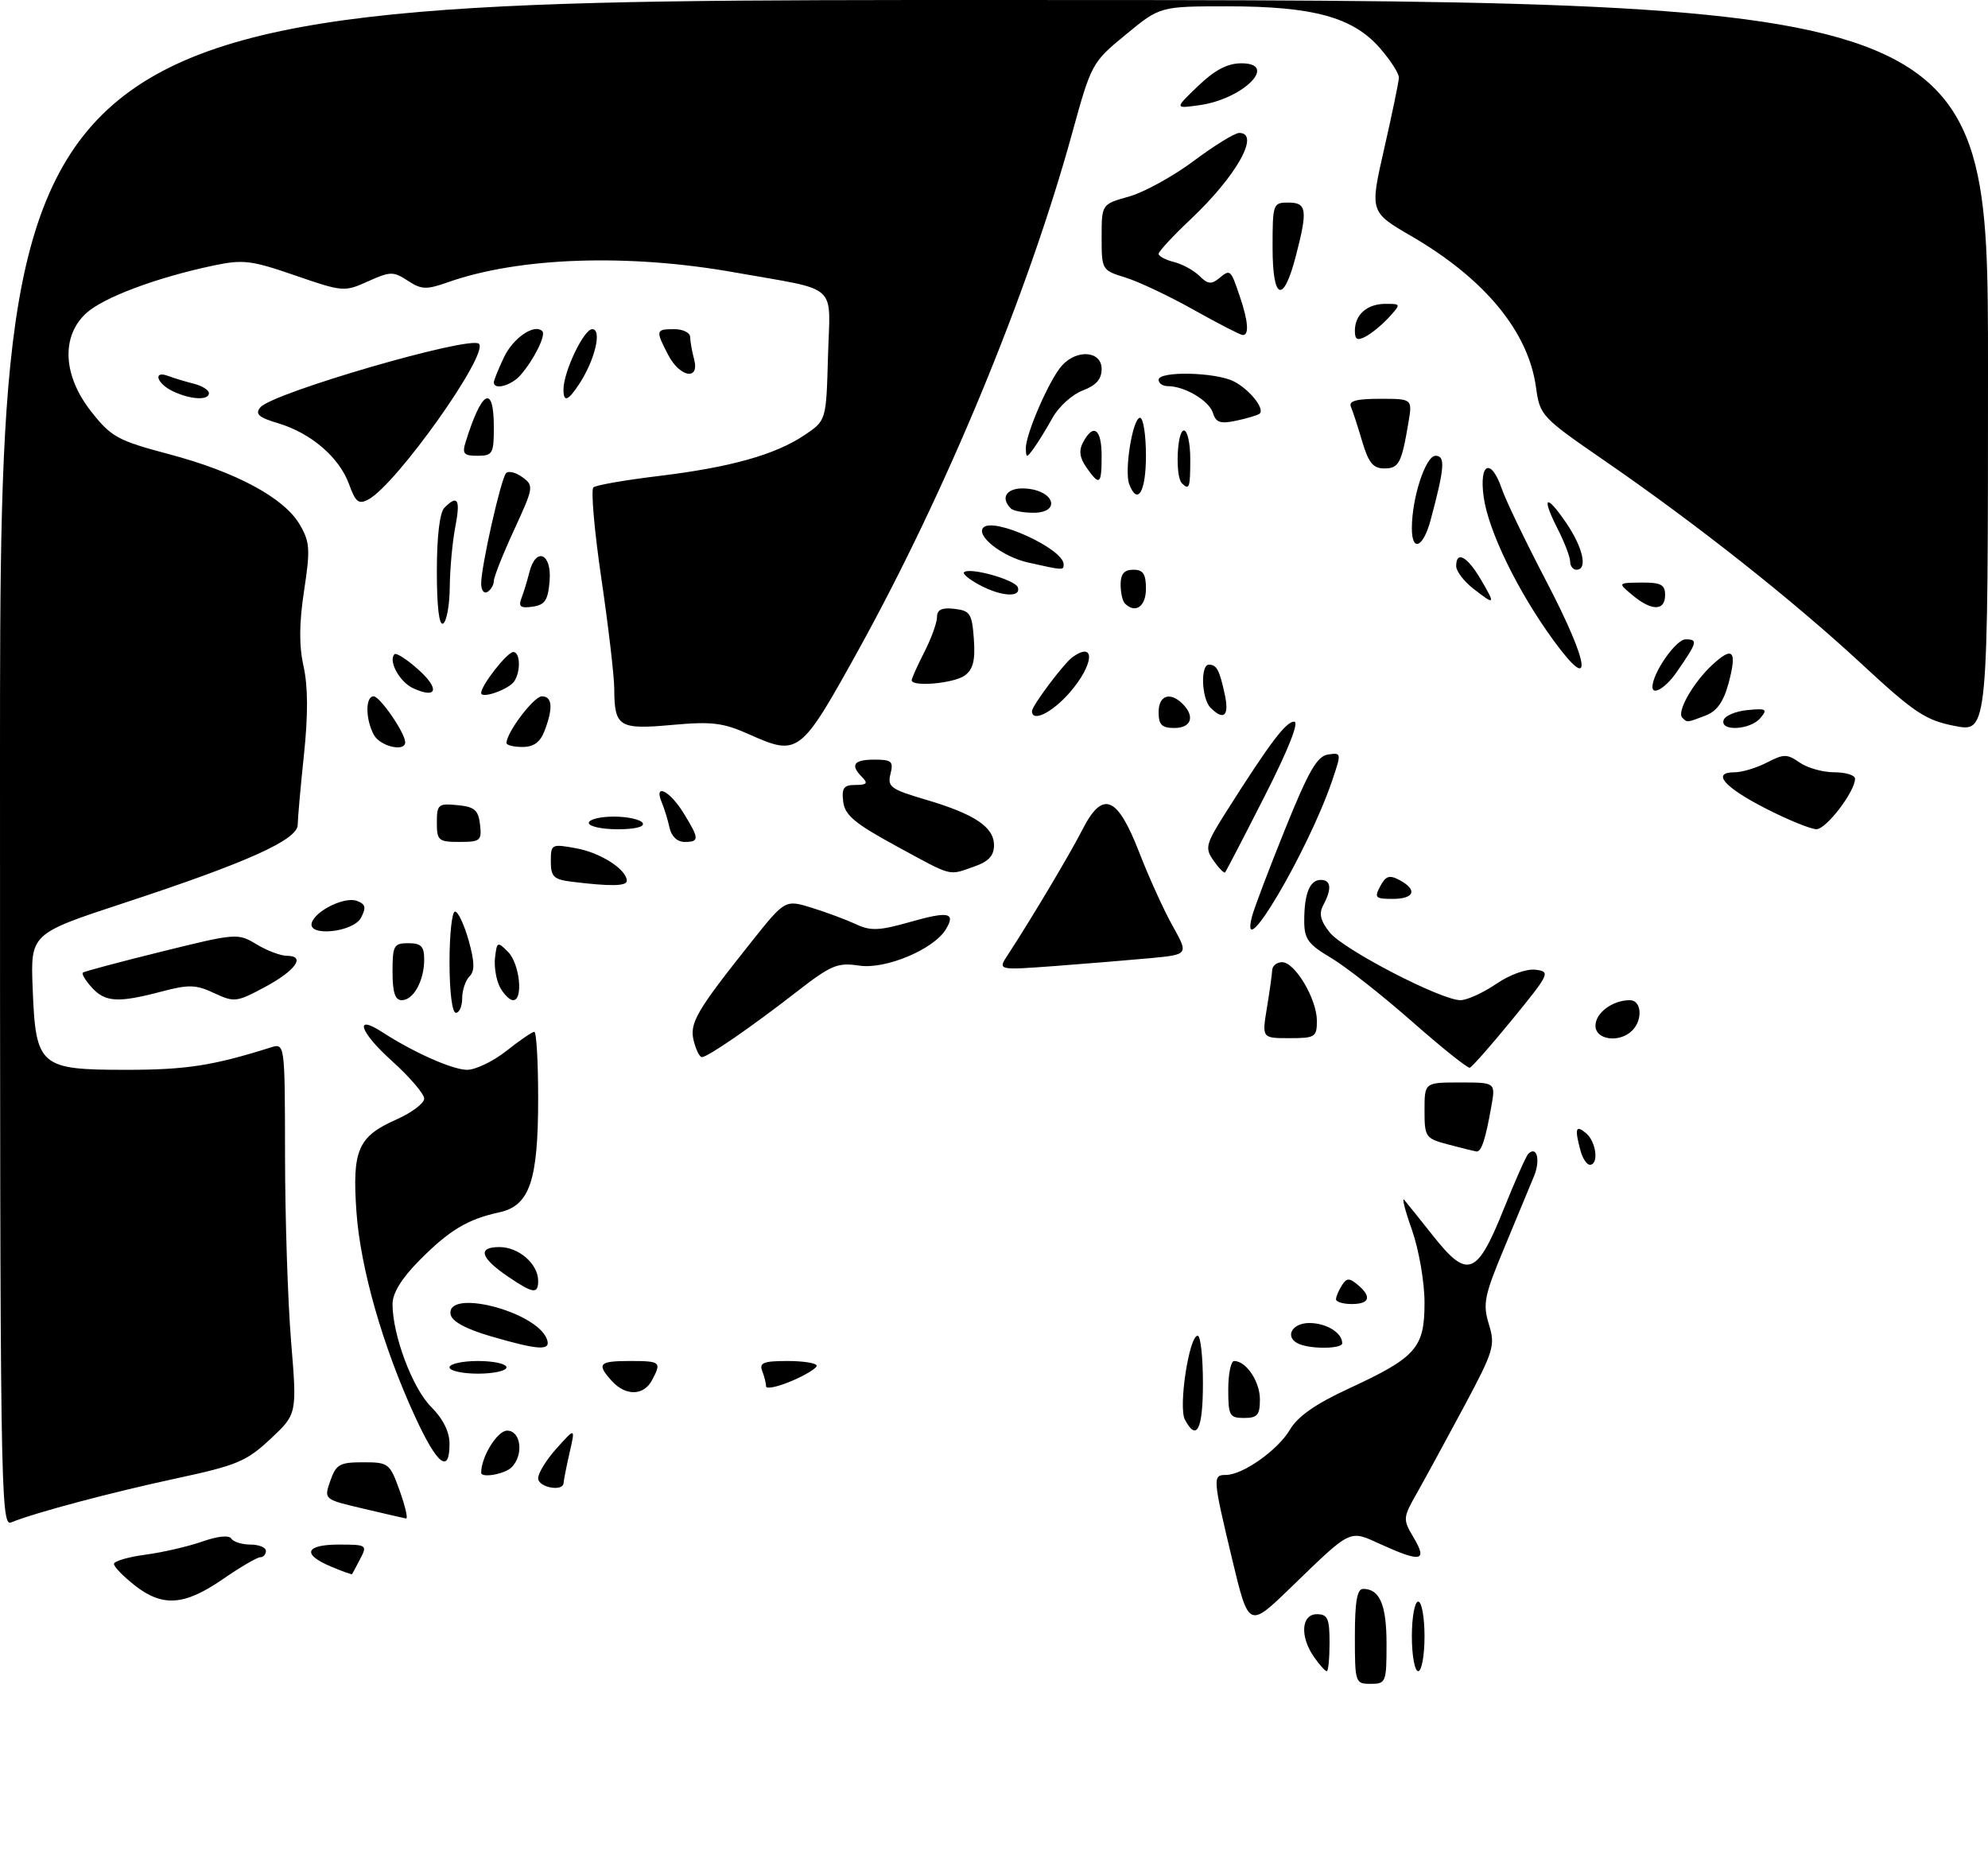 <?xml version="1.0" encoding="UTF-8" standalone="no"?>
<!DOCTYPE svg PUBLIC "-//W3C//DTD SVG 1.1//EN" "http://www.w3.org/Graphics/SVG/1.1/DTD/svg11.dtd" >
<svg xmlns="http://www.w3.org/2000/svg" xmlns:xlink="http://www.w3.org/1999/xlink" version="1.1" viewBox="0 0 314 296">
 <g >
 <path fill="currentColor"
d=" M 214.00 258.50 C 214.00 253.01 214.35 251.00 215.30 251.00 C 217.93 251.00 219.00 253.51 219.00 259.70 C 219.00 265.75 218.90 266.00 216.50 266.00 C 214.06 266.00 214.00 265.83 214.00 258.50 Z  M 207.56 261.78 C 205.29 258.54 205.52 255.00 208.00 255.00 C 209.70 255.00 210.00 255.67 210.00 259.50 C 210.00 261.98 209.80 264.00 209.56 264.00 C 209.31 264.00 208.41 263.00 207.56 261.78 Z  M 223.00 258.50 C 223.00 255.47 223.45 253.00 224.00 253.00 C 224.55 253.00 225.00 255.47 225.00 258.50 C 225.00 261.52 224.55 264.00 224.00 264.00 C 223.45 264.00 223.00 261.52 223.00 258.50 Z  M 194.61 246.29 C 191.54 233.43 191.51 233.00 193.63 233.00 C 196.30 233.00 201.84 229.07 203.74 225.85 C 204.96 223.76 207.79 221.78 212.98 219.38 C 223.70 214.42 225.00 212.95 225.00 205.80 C 225.00 202.52 224.12 197.46 223.01 194.28 C 221.91 191.17 221.37 189.04 221.81 189.56 C 222.24 190.08 224.32 192.66 226.41 195.30 C 231.78 202.07 233.28 201.51 237.43 191.20 C 239.26 186.64 241.04 182.62 241.38 182.28 C 242.74 180.93 243.34 183.24 242.30 185.79 C 241.69 187.28 239.59 192.35 237.63 197.04 C 234.43 204.70 234.18 205.96 235.16 209.19 C 236.20 212.55 235.95 213.38 231.27 222.14 C 228.51 227.29 225.19 233.39 223.89 235.70 C 221.55 239.82 221.54 239.95 223.31 242.95 C 225.49 246.64 224.45 246.84 218.12 243.97 C 213.03 241.66 213.60 241.38 203.86 250.80 C 197.23 257.22 197.23 257.22 194.61 246.29 Z  M 21.25 250.42 C 19.46 249.01 18.00 247.50 18.00 247.06 C 18.00 246.62 20.23 245.96 22.95 245.60 C 25.68 245.24 29.72 244.30 31.93 243.53 C 34.35 242.67 36.18 242.48 36.53 243.05 C 36.85 243.57 38.22 244.00 39.56 244.00 C 40.90 244.00 42.00 244.45 42.00 245.00 C 42.00 245.55 41.60 246.00 41.11 246.00 C 40.62 246.00 37.93 247.57 35.14 249.50 C 29.09 253.66 25.66 253.89 21.25 250.42 Z  M 52.25 247.46 C 47.65 245.53 48.22 244.00 53.54 244.00 C 57.92 244.00 58.03 244.08 56.90 246.25 C 56.26 247.49 55.68 248.57 55.61 248.67 C 55.55 248.76 54.04 248.22 52.25 247.46 Z  M 0.00 120.61 C 0.00 0.00 0.00 0.00 157.00 0.00 C 314.00 0.00 314.00 0.00 314.00 57.86 C 314.00 115.71 314.00 115.71 308.75 114.68 C 304.11 113.77 302.39 112.62 294.00 104.85 C 283.08 94.74 267.96 82.78 253.37 72.73 C 243.47 65.91 243.22 65.64 242.61 61.20 C 241.41 52.40 234.54 44.06 222.92 37.30 C 216.35 33.48 216.35 33.48 218.63 23.49 C 219.88 17.99 220.93 12.95 220.95 12.28 C 220.98 11.62 219.61 9.48 217.91 7.55 C 213.66 2.71 207.39 1.00 193.93 1.00 C 183.23 1.00 183.23 1.00 177.82 5.46 C 172.45 9.87 172.38 10.01 169.28 21.27 C 162.33 46.48 149.43 77.64 135.58 102.70 C 126.42 119.25 126.12 119.49 118.29 115.99 C 114.19 114.16 112.43 113.95 106.12 114.52 C 97.76 115.28 97.04 114.83 97.02 108.80 C 97.01 106.77 96.09 98.93 94.98 91.37 C 93.87 83.82 93.31 77.35 93.73 76.99 C 94.15 76.63 98.78 75.83 104.00 75.20 C 115.35 73.83 122.46 71.84 127.09 68.72 C 130.50 66.43 130.50 66.43 130.78 56.29 C 131.11 44.52 132.76 46.01 116.08 43.04 C 99.23 40.03 81.99 40.62 70.77 44.58 C 67.34 45.79 66.57 45.76 64.40 44.34 C 62.12 42.85 61.64 42.86 58.12 44.45 C 54.39 46.13 54.14 46.11 46.61 43.51 C 39.68 41.12 38.40 40.96 33.71 41.95 C 24.72 43.84 16.28 47.01 13.59 49.50 C 9.61 53.19 9.95 59.39 14.44 65.06 C 17.58 69.04 18.61 69.60 26.67 71.74 C 37.27 74.55 44.85 78.63 47.32 82.83 C 48.95 85.60 49.03 86.73 48.03 93.30 C 47.24 98.49 47.22 102.02 47.95 105.29 C 48.65 108.42 48.67 112.93 48.01 119.21 C 47.47 124.32 47.03 129.32 47.02 130.31 C 46.99 132.67 39.03 136.25 19.66 142.62 C 4.82 147.50 4.82 147.50 5.16 156.15 C 5.64 168.48 6.24 169.00 19.94 169.00 C 29.41 169.00 33.62 168.35 42.75 165.47 C 45.00 164.77 45.00 164.77 45.02 182.63 C 45.03 192.46 45.46 205.65 45.98 211.94 C 46.92 223.38 46.92 223.38 42.71 227.32 C 38.93 230.86 37.42 231.49 27.83 233.55 C 17.63 235.74 5.48 238.97 1.75 240.50 C 0.09 241.18 0.00 235.08 0.00 120.61 Z  M 57.33 238.31 C 51.15 236.86 51.15 236.86 52.17 233.93 C 53.08 231.32 53.65 231.00 57.36 231.00 C 61.38 231.00 61.57 231.15 63.13 235.50 C 64.02 237.97 64.47 239.95 64.13 239.88 C 63.78 239.82 60.72 239.11 57.33 238.31 Z  M 85.00 233.52 C 85.00 232.70 86.32 230.56 87.94 228.77 C 90.88 225.50 90.88 225.50 89.96 229.50 C 89.46 231.70 89.04 233.84 89.02 234.25 C 88.98 235.71 85.00 234.98 85.00 233.52 Z  M 76.00 232.65 C 76.00 230.14 78.55 226.00 80.10 226.00 C 82.29 226.00 82.76 229.84 80.80 231.80 C 79.73 232.87 76.00 233.53 76.00 232.65 Z  M 65.54 223.75 C 60.45 212.68 56.93 200.36 56.30 191.44 C 55.61 181.68 56.53 179.54 62.59 176.86 C 65.01 175.79 67.00 174.29 67.00 173.55 C 67.00 172.80 64.69 170.11 61.86 167.56 C 56.87 163.07 55.85 160.13 60.30 163.00 C 65.30 166.25 71.49 169.00 73.78 169.00 C 75.12 169.00 77.92 167.65 80.00 166.00 C 82.08 164.35 84.06 163.00 84.39 163.00 C 84.73 163.00 85.00 167.74 85.00 173.53 C 85.00 186.56 83.66 190.48 78.84 191.52 C 73.85 192.60 70.96 194.34 66.25 199.10 C 63.42 201.95 62.00 204.27 62.00 206.02 C 62.00 210.90 65.15 219.31 68.09 222.24 C 69.98 224.13 71.00 226.18 71.00 228.08 C 71.00 232.94 69.05 231.40 65.54 223.75 Z  M 187.15 224.25 C 186.10 222.27 187.82 211.00 189.17 211.00 C 189.63 211.00 190.00 214.38 190.00 218.50 C 190.00 225.82 189.02 227.80 187.15 224.25 Z  M 194.00 219.50 C 194.00 217.03 194.42 215.00 194.93 215.00 C 196.83 215.00 199.00 218.24 199.00 221.07 C 199.00 223.53 198.60 224.00 196.50 224.00 C 194.20 224.00 194.00 223.63 194.00 219.50 Z  M 96.65 218.17 C 94.18 215.44 94.57 215.00 99.50 215.00 C 104.36 215.00 104.53 215.15 102.96 218.07 C 101.66 220.50 98.81 220.55 96.65 218.17 Z  M 121.00 219.01 C 121.00 218.54 120.73 217.45 120.39 216.58 C 119.89 215.28 120.60 215.00 124.39 215.00 C 126.93 215.00 129.00 215.34 128.99 215.75 C 128.98 216.16 127.18 217.25 124.99 218.18 C 122.80 219.10 121.00 219.47 121.00 219.01 Z  M 71.00 216.00 C 71.00 215.45 73.03 215.00 75.50 215.00 C 77.97 215.00 80.00 215.45 80.00 216.00 C 80.00 216.55 77.97 217.00 75.50 217.00 C 73.03 217.00 71.00 216.55 71.00 216.00 Z  M 77.50 211.09 C 73.62 209.96 71.39 208.75 71.18 207.67 C 70.37 203.49 84.68 207.12 86.37 211.52 C 87.10 213.42 85.19 213.33 77.50 211.09 Z  M 205.25 212.34 C 202.83 211.36 203.93 209.00 206.80 209.00 C 209.50 209.00 212.00 210.54 212.00 212.20 C 212.00 213.06 207.29 213.16 205.25 212.34 Z  M 211.02 205.25 C 211.02 204.84 211.44 203.85 211.94 203.06 C 212.69 201.87 213.12 201.85 214.42 202.94 C 216.71 204.84 216.36 206.00 213.50 206.00 C 212.12 206.00 211.01 205.66 211.02 205.25 Z  M 80.27 201.69 C 75.87 198.70 75.36 197.00 78.88 197.00 C 81.94 197.00 85.00 199.67 85.00 202.33 C 85.00 204.47 84.23 204.37 80.27 201.69 Z  M 249.63 181.75 C 248.69 178.25 248.88 177.65 250.50 179.00 C 252.12 180.34 252.57 184.00 251.12 184.00 C 250.63 184.00 249.96 182.99 249.63 181.75 Z  M 228.75 180.80 C 225.14 179.84 225.00 179.64 225.00 175.40 C 225.00 171.00 225.00 171.00 230.61 171.00 C 236.22 171.00 236.22 171.00 235.56 174.75 C 234.62 180.07 233.97 182.02 233.18 181.90 C 232.81 181.84 230.81 181.35 228.75 180.80 Z  M 223.00 161.35 C 218.32 157.23 212.59 152.72 210.25 151.33 C 206.61 149.17 206.00 148.33 206.00 145.49 C 206.00 141.17 206.87 139.00 208.61 139.00 C 210.24 139.00 210.39 140.41 209.02 142.96 C 208.29 144.32 208.54 145.42 210.01 147.28 C 212.12 149.97 227.60 158.00 230.67 158.00 C 231.70 158.00 234.23 156.85 236.31 155.44 C 238.49 153.95 241.12 153.01 242.55 153.19 C 244.92 153.49 244.77 153.81 238.90 161.00 C 235.53 165.12 232.49 168.58 232.14 168.67 C 231.79 168.76 227.68 165.47 223.00 161.35 Z  M 109.58 164.45 C 108.87 161.62 109.94 159.78 118.67 148.80 C 124.01 142.10 124.01 142.10 128.25 143.41 C 130.59 144.14 133.72 145.31 135.22 146.01 C 137.49 147.08 138.88 147.03 143.66 145.67 C 149.83 143.91 151.00 144.15 149.40 146.80 C 147.48 149.98 139.87 153.17 135.70 152.54 C 132.29 152.02 131.28 152.44 125.76 156.73 C 118.65 162.26 111.78 166.99 110.86 167.00 C 110.51 167.00 109.93 165.85 109.58 164.45 Z  M 200.10 159.25 C 200.53 156.64 200.91 153.94 200.94 153.25 C 200.97 152.56 201.68 152.00 202.51 152.00 C 204.54 152.00 207.99 157.82 208.00 161.25 C 208.00 163.83 207.73 164.00 203.66 164.00 C 199.32 164.00 199.32 164.00 200.10 159.25 Z  M 252.00 162.04 C 252.00 160.00 254.70 158.00 257.43 158.00 C 259.28 158.00 259.52 161.08 257.80 162.80 C 255.81 164.79 252.00 164.29 252.00 162.04 Z  M 71.00 152.00 C 71.00 147.60 71.39 144.00 71.87 144.00 C 72.35 144.00 73.31 146.05 74.02 148.55 C 74.97 151.98 75.01 153.39 74.15 154.25 C 73.52 154.88 73.00 156.44 73.00 157.70 C 73.00 158.97 72.55 160.00 72.00 160.00 C 71.42 160.00 71.00 156.67 71.00 152.00 Z  M 14.49 155.99 C 13.50 154.89 12.86 153.83 13.09 153.64 C 13.32 153.46 18.90 151.96 25.51 150.33 C 37.31 147.41 37.57 147.39 40.51 149.17 C 42.15 150.17 44.33 150.99 45.33 150.99 C 48.36 151.00 46.68 153.34 41.76 155.97 C 37.38 158.32 36.98 158.36 33.82 156.88 C 30.95 155.53 29.82 155.50 25.50 156.64 C 18.65 158.45 16.61 158.33 14.49 155.99 Z  M 62.00 153.50 C 62.00 149.37 62.20 149.00 64.50 149.00 C 66.52 149.00 67.00 149.50 67.00 151.57 C 67.00 154.92 65.31 158.00 63.46 158.00 C 62.40 158.00 62.00 156.79 62.00 153.50 Z  M 78.97 155.95 C 78.37 154.82 78.02 152.71 78.19 151.26 C 78.49 148.74 78.58 148.70 80.25 150.38 C 82.09 152.24 82.69 158.00 81.04 158.00 C 80.50 158.00 79.58 157.08 78.97 155.95 Z  M 159.15 150.89 C 162.81 145.30 169.02 134.88 170.98 131.03 C 174.17 124.79 176.47 125.72 179.93 134.63 C 181.45 138.56 183.83 143.80 185.22 146.28 C 187.74 150.79 187.74 150.79 181.62 151.37 C 178.25 151.68 171.47 152.24 166.55 152.61 C 157.59 153.27 157.59 153.27 159.15 150.89 Z  M 49.25 145.75 C 49.89 143.81 54.50 141.59 56.39 142.32 C 57.75 142.84 57.87 143.37 57.01 144.99 C 55.77 147.30 48.50 148.02 49.25 145.75 Z  M 197.74 144.81 C 198.06 143.54 200.42 137.32 202.97 131.00 C 206.69 121.79 208.04 119.44 209.77 119.19 C 211.89 118.88 211.90 118.93 210.39 123.38 C 206.61 134.46 195.66 153.01 197.74 144.81 Z  M 218.01 139.99 C 218.88 138.36 219.46 138.18 221.04 139.02 C 223.94 140.57 223.42 142.00 219.96 142.00 C 217.23 142.00 217.04 141.80 218.01 139.99 Z  M 90.25 139.28 C 87.45 138.93 87.00 138.48 87.00 136.07 C 87.00 133.34 87.11 133.29 91.03 134.01 C 94.88 134.71 99.00 137.37 99.00 139.15 C 99.00 140.00 96.37 140.04 90.25 139.28 Z  M 141.50 133.62 C 134.99 130.07 133.44 128.77 133.18 126.63 C 132.92 124.47 133.27 124.00 135.13 124.00 C 136.90 124.00 137.13 123.73 136.20 122.80 C 134.24 120.84 134.81 120.00 138.11 120.00 C 140.84 120.00 141.15 120.28 140.65 122.26 C 140.14 124.29 140.69 124.69 146.14 126.30 C 153.93 128.59 157.00 130.64 157.00 133.52 C 157.00 135.18 156.15 136.10 153.85 136.90 C 149.72 138.34 150.61 138.58 141.50 133.62 Z  M 191.68 135.96 C 190.27 133.94 190.41 133.40 193.74 128.14 C 200.60 117.32 203.11 114.00 204.41 114.00 C 205.24 114.00 203.50 118.39 199.76 125.75 C 196.48 132.21 193.66 137.64 193.50 137.81 C 193.34 137.99 192.52 137.15 191.68 135.96 Z  M 69.00 129.94 C 69.00 127.08 69.22 126.89 72.25 127.19 C 74.96 127.45 75.55 127.96 75.82 130.25 C 76.11 132.80 75.87 133.00 72.57 133.00 C 69.25 133.00 69.00 132.78 69.00 129.94 Z  M 105.75 130.75 C 105.48 129.51 104.93 127.71 104.52 126.75 C 103.22 123.66 105.75 124.86 107.92 128.37 C 110.48 132.51 110.50 133.00 108.12 133.00 C 106.97 133.00 106.04 132.11 105.75 130.75 Z  M 93.00 130.00 C 93.00 129.45 94.77 129.00 96.94 129.00 C 99.11 129.00 101.16 129.45 101.50 130.00 C 101.88 130.61 100.34 131.00 97.56 131.00 C 95.05 131.00 93.00 130.55 93.00 130.00 Z  M 278.95 127.75 C 272.31 124.36 270.27 122.00 273.97 122.00 C 275.14 122.00 277.44 121.31 279.08 120.46 C 281.75 119.08 282.27 119.08 284.25 120.46 C 285.46 121.31 287.92 122.00 289.72 122.00 C 291.53 122.00 293.00 122.46 293.00 123.01 C 293.00 125.04 288.46 130.98 286.91 130.99 C 286.03 130.99 282.45 129.54 278.95 127.75 Z  M 59.04 116.07 C 57.71 113.59 57.70 110.00 59.01 110.00 C 60.01 110.00 63.99 115.79 64.00 117.25 C 64.00 118.85 60.02 117.90 59.04 116.07 Z  M 80.00 117.37 C 80.00 115.71 84.33 110.00 85.58 110.00 C 87.24 110.00 87.39 111.84 86.02 115.43 C 85.33 117.25 84.31 118.00 82.52 118.00 C 81.14 118.00 80.00 117.72 80.00 117.37 Z  M 183.00 112.50 C 183.00 109.84 184.82 109.22 186.80 111.20 C 188.78 113.18 188.16 115.00 185.50 115.00 C 183.50 115.00 183.00 114.50 183.00 112.50 Z  M 272.24 113.75 C 272.47 113.06 274.17 112.35 276.01 112.17 C 278.98 111.88 279.22 112.03 278.06 113.42 C 276.49 115.32 271.64 115.59 272.24 113.75 Z  M 265.71 113.37 C 264.80 112.47 267.39 107.89 270.40 105.08 C 273.71 101.99 274.41 102.75 273.02 107.94 C 272.22 110.89 271.17 112.36 269.38 113.04 C 266.40 114.18 266.50 114.17 265.71 113.37 Z  M 163.00 112.34 C 163.00 111.49 168.09 104.71 169.45 103.77 C 173.13 101.19 172.76 105.07 168.90 109.47 C 166.14 112.61 163.00 114.14 163.00 112.34 Z  M 191.20 111.80 C 189.78 110.38 189.58 105.00 190.94 105.00 C 192.18 105.00 192.62 105.84 193.46 109.75 C 194.18 113.10 193.30 113.90 191.20 111.80 Z  M 65.27 108.73 C 63.13 107.76 61.28 104.39 62.31 103.35 C 62.59 103.08 64.28 104.17 66.07 105.77 C 69.49 108.83 69.05 110.46 65.27 108.73 Z  M 76.00 109.47 C 76.00 108.26 80.12 103.00 81.07 103.00 C 82.17 103.00 82.28 106.03 81.23 107.62 C 80.39 108.90 76.00 110.46 76.00 109.47 Z  M 261.00 108.53 C 261.00 106.32 264.71 101.00 266.24 101.00 C 268.23 101.00 268.12 101.42 264.77 106.25 C 263.11 108.64 261.00 109.92 261.00 108.53 Z  M 144.00 107.46 C 144.00 107.16 144.90 105.16 146.00 103.00 C 147.10 100.84 148.00 98.36 148.00 97.47 C 148.00 96.31 148.76 95.95 150.75 96.18 C 153.23 96.47 153.53 96.93 153.82 100.96 C 154.06 104.32 153.70 105.75 152.38 106.71 C 150.67 107.96 144.00 108.55 144.00 107.46 Z  M 245.37 101.16 C 239.72 93.41 235.08 83.87 234.34 78.49 C 233.60 73.08 235.51 72.26 237.22 77.25 C 237.83 79.04 240.98 85.59 244.23 91.81 C 251.16 105.10 251.74 109.90 245.37 101.16 Z  M 69.00 90.26 C 69.00 84.70 69.45 80.95 70.20 80.20 C 72.31 78.09 72.75 78.89 71.91 83.25 C 71.46 85.59 71.07 89.84 71.04 92.69 C 71.02 95.55 70.55 98.16 70.00 98.50 C 69.36 98.89 69.00 95.91 69.00 90.26 Z  M 82.36 94.50 C 82.72 93.57 83.28 91.73 83.61 90.41 C 84.63 86.34 87.17 87.40 86.81 91.75 C 86.56 94.83 86.08 95.56 84.11 95.84 C 82.22 96.11 81.85 95.83 82.36 94.50 Z  M 177.67 95.33 C 177.30 94.97 177.00 93.62 177.00 92.33 C 177.00 90.67 177.57 90.00 179.00 90.00 C 180.56 90.00 181.00 90.67 181.00 93.00 C 181.00 95.82 179.33 96.99 177.67 95.33 Z  M 257.86 94.03 C 255.50 92.07 255.50 92.07 259.25 92.03 C 262.34 92.01 263.00 92.35 263.00 94.00 C 263.00 96.54 260.89 96.56 257.86 94.03 Z  M 232.63 92.93 C 231.19 91.79 230.00 90.21 230.00 89.43 C 230.00 86.95 231.73 87.87 233.87 91.50 C 236.27 95.58 236.17 95.70 232.63 92.93 Z  M 76.00 92.18 C 76.00 89.46 79.11 75.66 79.93 74.75 C 80.30 74.33 81.46 74.62 82.51 75.38 C 84.34 76.72 84.30 76.98 81.20 83.71 C 79.44 87.53 78.00 91.16 78.00 91.77 C 78.00 92.38 77.55 93.16 77.00 93.50 C 76.45 93.84 76.00 93.25 76.00 92.18 Z  M 154.66 92.38 C 153.10 91.54 152.02 90.65 152.26 90.41 C 153.11 89.55 160.36 91.58 160.76 92.78 C 161.32 94.45 158.10 94.24 154.66 92.38 Z  M 162.37 88.86 C 158.31 87.94 154.06 84.61 155.33 83.33 C 157.00 81.66 168.00 86.72 168.00 89.15 C 168.00 90.12 167.96 90.11 162.37 88.86 Z  M 248.00 88.71 C 248.00 88.00 247.11 85.67 246.02 83.53 C 243.39 78.37 244.17 77.88 247.41 82.65 C 250.05 86.54 250.80 90.00 249.00 90.00 C 248.45 90.00 248.00 89.42 248.00 88.71 Z  M 223.00 83.44 C 223.00 78.65 225.17 72.00 226.74 72.00 C 228.33 72.00 228.18 73.90 225.95 82.20 C 224.78 86.52 223.00 87.28 223.00 83.44 Z  M 159.67 80.33 C 157.83 78.50 159.15 76.89 162.24 77.19 C 166.63 77.61 167.52 81.00 163.24 81.00 C 161.64 81.00 160.03 80.70 159.67 80.33 Z  M 55.13 76.49 C 53.61 72.27 49.13 68.42 43.96 66.87 C 40.84 65.94 40.25 65.41 41.12 64.35 C 43.02 62.06 74.30 52.97 75.65 54.31 C 77.25 55.92 62.62 76.53 58.19 78.90 C 56.65 79.72 56.16 79.34 55.13 76.49 Z  M 178.36 76.49 C 177.55 74.39 178.91 66.00 180.06 66.00 C 180.58 66.00 181.00 68.70 181.00 72.00 C 181.00 77.69 179.68 79.93 178.36 76.49 Z  M 186.67 76.33 C 185.60 75.27 185.90 68.00 187.00 68.00 C 187.55 68.00 188.00 70.03 188.00 72.50 C 188.00 77.08 187.85 77.51 186.67 76.33 Z  M 171.60 73.85 C 170.52 72.29 170.37 71.17 171.08 69.85 C 172.71 66.80 174.00 67.75 174.00 72.00 C 174.00 76.59 173.69 76.83 171.60 73.85 Z  M 215.16 69.75 C 214.47 67.41 213.67 64.94 213.37 64.25 C 212.98 63.34 214.24 63.00 217.96 63.00 C 223.09 63.00 223.09 63.00 222.46 66.75 C 221.37 73.20 220.95 74.00 218.64 74.00 C 216.89 74.00 216.15 73.10 215.16 69.75 Z  M 73.57 69.75 C 76.11 61.59 78.00 60.63 78.00 67.50 C 78.00 71.66 77.81 72.00 75.43 72.00 C 73.23 72.00 72.96 71.68 73.57 69.75 Z  M 162.03 70.83 C 161.99 68.59 165.76 59.92 167.73 57.75 C 170.11 55.11 174.00 55.44 174.00 58.28 C 174.00 59.90 173.13 60.89 171.00 61.69 C 169.36 62.31 167.22 64.25 166.25 65.99 C 165.29 67.73 163.95 69.90 163.28 70.82 C 162.15 72.38 162.06 72.38 162.03 70.83 Z  M 191.57 65.21 C 190.95 63.28 187.11 61.00 184.45 61.00 C 183.65 61.00 183.00 60.55 183.00 60.00 C 183.00 58.58 192.02 58.78 194.90 60.26 C 197.36 61.53 199.80 64.56 198.96 65.34 C 198.71 65.57 197.08 66.07 195.34 66.44 C 192.75 67.00 192.06 66.77 191.57 65.21 Z  M 27.25 61.78 C 24.71 60.56 24.13 58.45 26.59 59.40 C 27.47 59.73 29.27 60.28 30.59 60.61 C 31.92 60.94 33.00 61.62 33.00 62.11 C 33.00 63.30 30.04 63.13 27.25 61.78 Z  M 89.00 61.52 C 89.00 58.74 92.21 52.00 93.54 52.00 C 95.12 52.00 93.98 56.85 91.51 60.62 C 89.72 63.36 89.00 63.62 89.00 61.52 Z  M 78.00 60.40 C 78.00 60.07 78.72 58.29 79.60 56.44 C 81.05 53.37 84.42 51.08 85.66 52.32 C 86.27 52.93 84.33 56.83 82.22 59.25 C 80.76 60.92 78.00 61.67 78.00 60.40 Z  M 105.53 56.05 C 103.52 52.18 103.57 52.00 106.50 52.00 C 107.88 52.00 109.01 52.56 109.01 53.25 C 109.02 53.94 109.30 55.51 109.63 56.75 C 110.55 60.17 107.38 59.63 105.53 56.05 Z  M 214.00 52.24 C 214.00 49.69 215.94 48.00 218.85 48.00 C 221.28 48.00 221.29 48.02 219.42 50.09 C 218.37 51.24 216.73 52.61 215.76 53.13 C 214.38 53.87 214.00 53.68 214.00 52.24 Z  M 188.50 48.92 C 184.65 46.76 179.81 44.47 177.75 43.84 C 174.04 42.70 174.00 42.62 174.00 37.47 C 174.00 32.26 174.00 32.26 178.32 31.05 C 180.70 30.38 185.30 27.85 188.55 25.42 C 191.80 22.99 195.03 21.00 195.73 21.00 C 199.12 21.00 195.29 27.82 188.05 34.65 C 185.27 37.27 183.00 39.72 183.00 40.10 C 183.00 40.47 184.09 41.06 185.43 41.39 C 186.77 41.73 188.58 42.72 189.46 43.60 C 190.75 44.89 191.34 44.96 192.55 43.96 C 194.33 42.49 194.38 42.53 195.85 46.90 C 197.18 50.82 197.32 53.03 196.25 52.92 C 195.84 52.88 192.35 51.08 188.50 48.92 Z  M 201.00 39.08 C 201.00 32.19 201.07 32.00 203.50 32.00 C 206.41 32.00 206.57 33.16 204.68 40.43 C 202.70 48.09 201.00 47.47 201.00 39.08 Z  M 189.24 13.58 C 191.88 11.05 193.88 10.00 196.07 10.00 C 202.00 10.00 196.37 15.64 189.48 16.61 C 185.50 17.17 185.50 17.17 189.24 13.58 Z "/>
</g>
</svg>